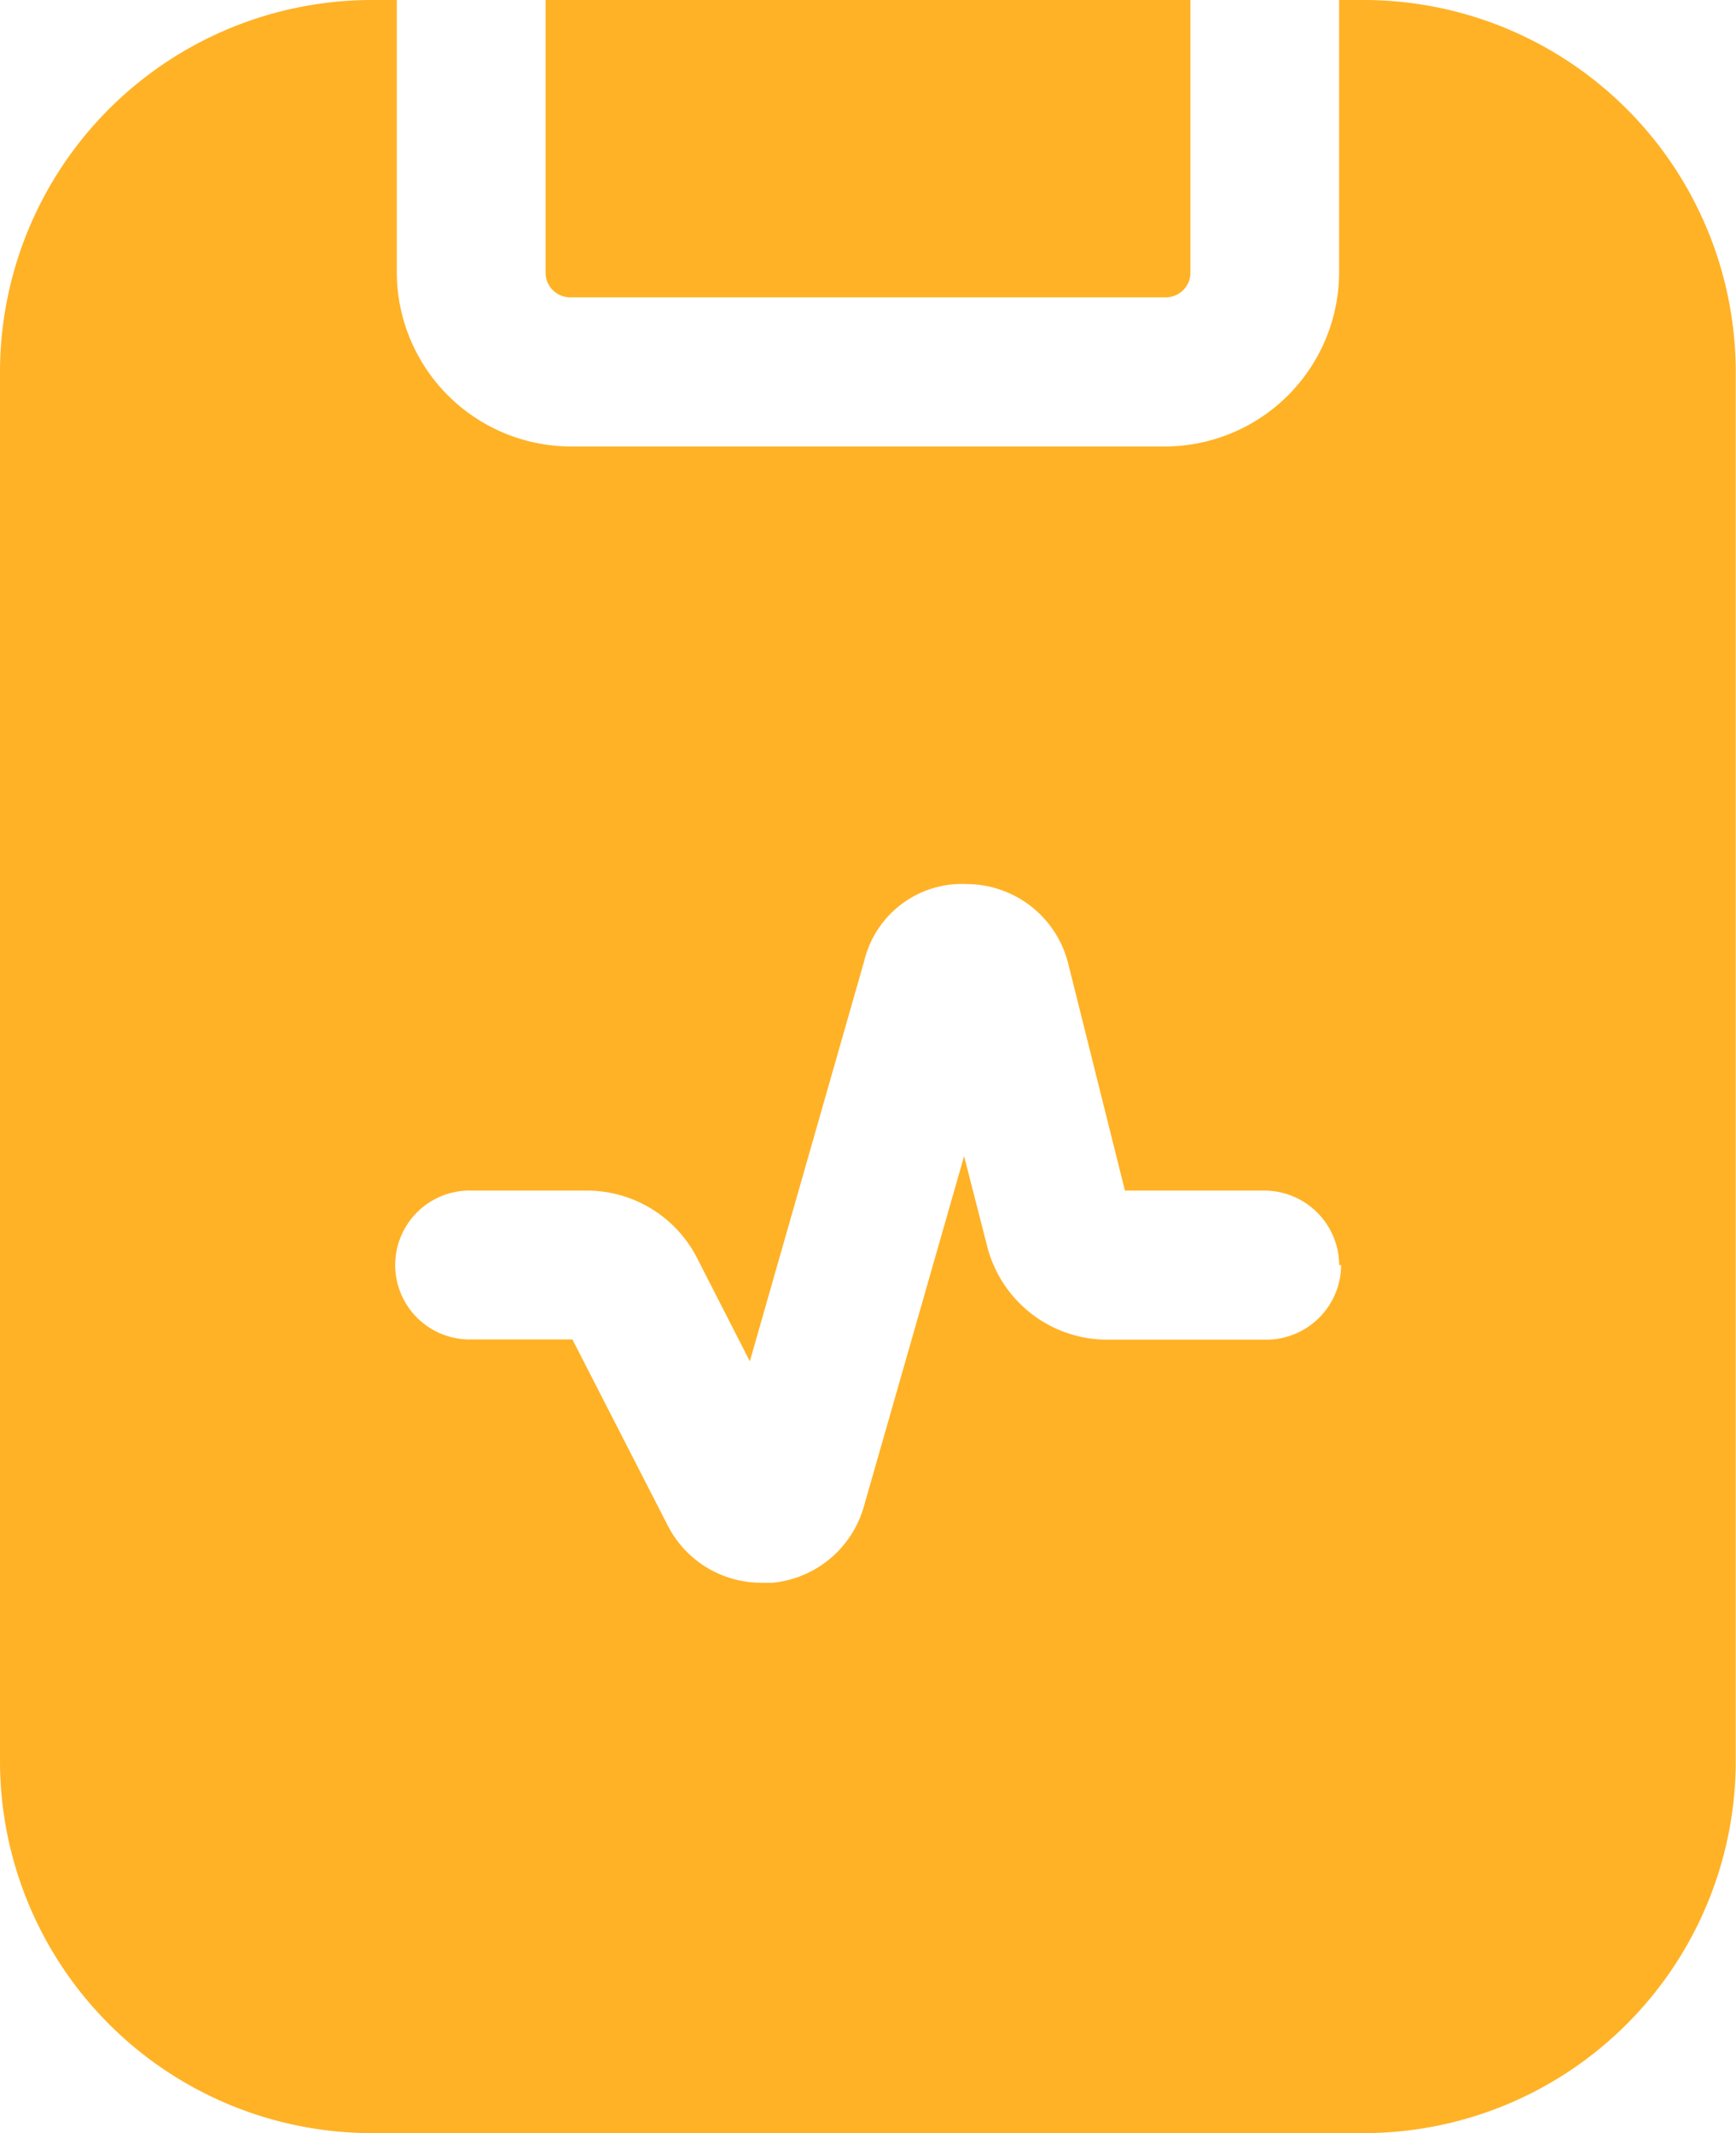 <svg xmlns="http://www.w3.org/2000/svg" width="19.753" height="24.268" viewBox="0 0 19.753 24.268">
  <path id="medical-record" d="M9.458,4.354V1.25h7.337v3.1a.279.279,0,0,1-.282.282H9.74A.279.279,0,0,1,9.458,4.354ZM23,5.483v15.8a4.234,4.234,0,0,1-4.233,4.233H7.483A4.234,4.234,0,0,1,3.25,21.285V5.483A4.234,4.234,0,0,1,7.483,1.25h.282v3.1A1.985,1.985,0,0,0,9.74,6.329h6.772a1.985,1.985,0,0,0,1.975-1.975V1.25h.282A4.234,4.234,0,0,1,23,5.483ZM18.488,15.641a.853.853,0,0,0-.847-.847H16.05l-.643-2.573a1.194,1.194,0,0,0-1.151-.914,1.145,1.145,0,0,0-1.174.88l-1.3,4.549-.6-1.174a1.408,1.408,0,0,0-1.253-.768H8.623a.847.847,0,1,0,0,1.693h1.14L10.846,18.6a1.194,1.194,0,0,0,1.072.655h.124a1.2,1.2,0,0,0,1.038-.869l1.14-3.984.26,1.016a1.411,1.411,0,0,0,1.366,1.072h1.817a.853.853,0,0,0,.847-.847Z" transform="translate(-3.25 -1.25)" fill="#ffb226"/>
</svg>
